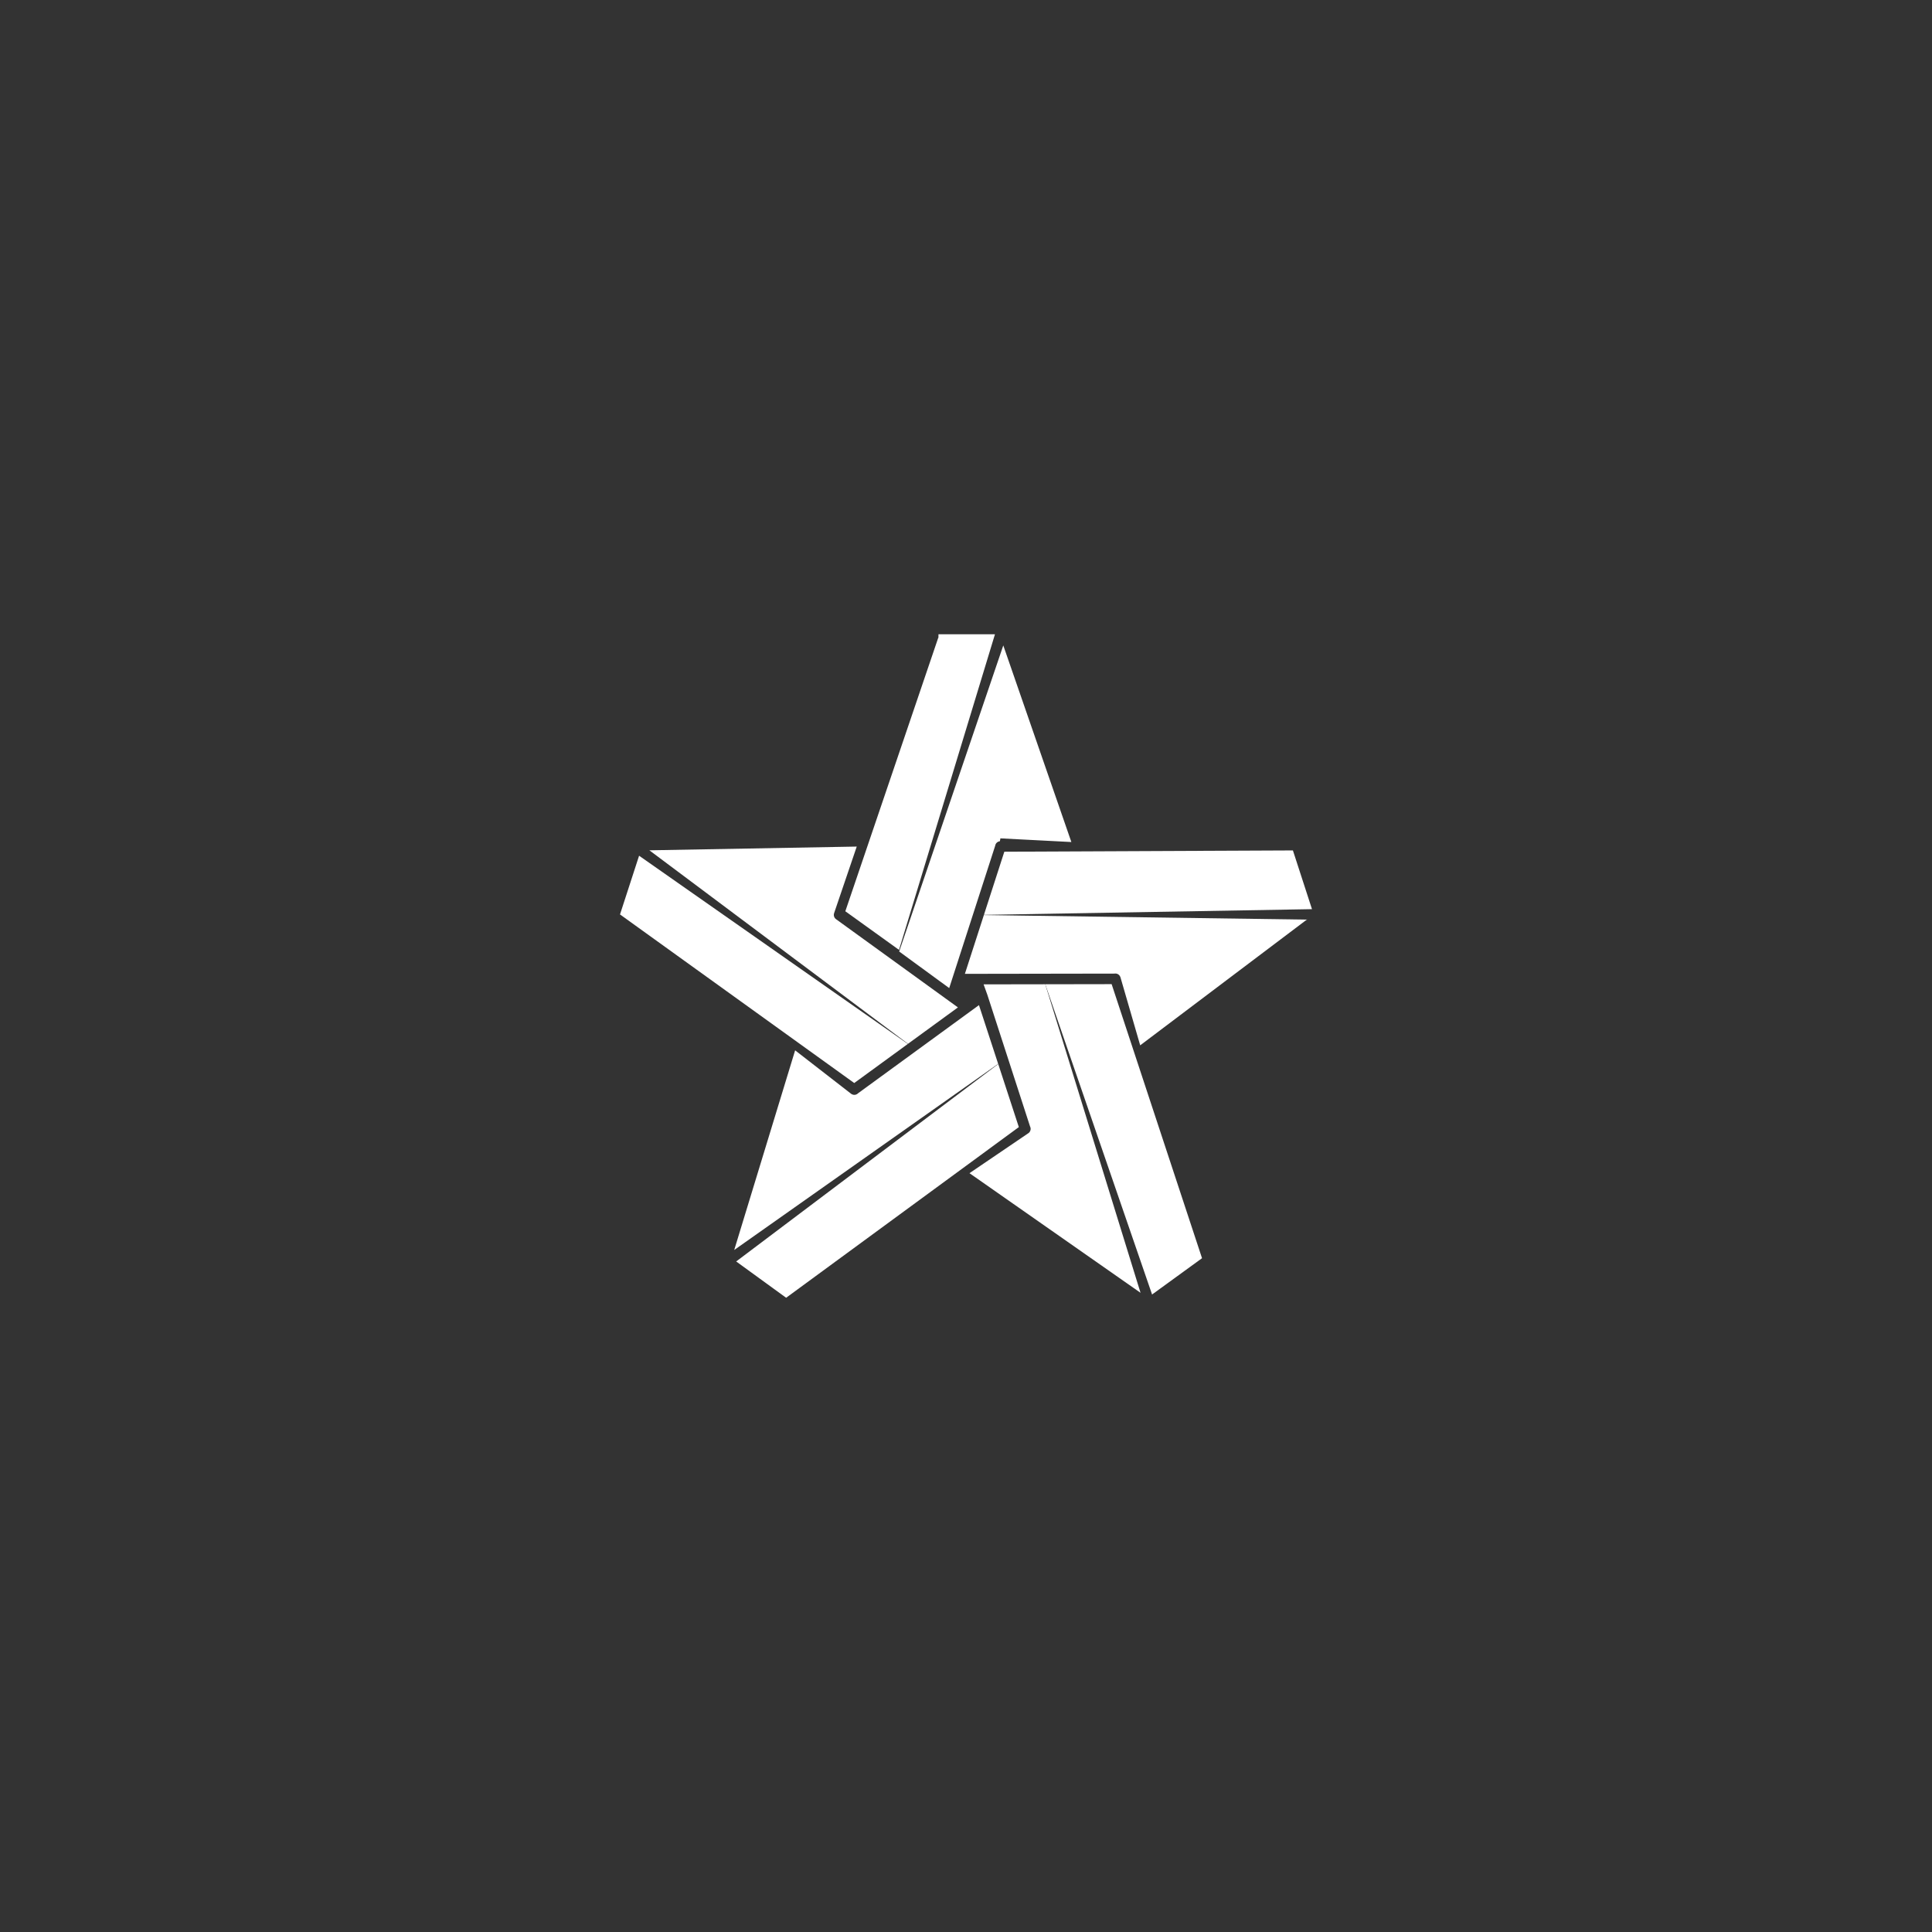 <?xml version="1.0" encoding="UTF-8" standalone="no" ?>
<!DOCTYPE svg PUBLIC "-//W3C//DTD SVG 1.1//EN" "http://www.w3.org/Graphics/SVG/1.1/DTD/svg11.dtd">
<svg xmlns="http://www.w3.org/2000/svg" xmlns:xlink="http://www.w3.org/1999/xlink" version="1.1" width="31.52" height="31.52" viewBox="0 0 31.52 31.52" xml:space="preserve">
<rect x="0" y="0" width="31.52" height="31.52" fill="#333333" stroke="none"/>
<desc>Created with Fabric.js 2.3.6</desc>
<defs>
</defs>
<g id="icon-2" transform="translate(15.76 15.76) scale(0.09 0.09)" style="">
	<path d="M 66.351 71.093 l -1.625 1.184 l -20.29 14.793 c -0.292 0.299 -0.745 0.371 -1.116 0.181 c -0.006 -0.002 -0.012 -0.007 -0.018 -0.01 c -0.035 -0.02 -0.071 -0.037 -0.105 -0.062 c -0.008 -0.006 -0.02 -0.015 -0.028 -0.021 l -10.143 -7.87 l -11.042 36.191 l 47.845 -33.743 L 66.351 71.093 z" style="stroke: none; stroke-width: 1; stroke-dasharray: none; stroke-linecap: butt; stroke-linejoin: miter; stroke-miterlimit: 4; fill: rgb(255,255,255); fill-rule: nonzero; opacity: 1;" transform="translate(-18.093 29.286) translate(-45.907, -93.286) " stroke-linecap="round" />
	<path d="M 62.536 71.506 L 60.9 70.323 L 40.432 55.508 c -0.012 -0.009 -0.022 -0.021 -0.034 -0.031 c -0.026 -0.021 -0.051 -0.043 -0.075 -0.066 c -0.022 -0.021 -0.043 -0.043 -0.063 -0.067 c -0.02 -0.023 -0.037 -0.048 -0.054 -0.072 c -0.018 -0.027 -0.035 -0.054 -0.05 -0.082 c -0.014 -0.025 -0.026 -0.052 -0.038 -0.079 c -0.012 -0.028 -0.024 -0.059 -0.033 -0.088 c -0.009 -0.028 -0.017 -0.058 -0.023 -0.087 c -0.006 -0.031 -0.012 -0.061 -0.016 -0.091 c -0.004 -0.031 -0.005 -0.061 -0.005 -0.091 c -0.001 -0.033 0 -0.064 0.002 -0.096 c 0.002 -0.029 0.006 -0.058 0.012 -0.087 c 0.006 -0.034 0.014 -0.068 0.024 -0.103 c 0.004 -0.014 0.005 -0.029 0.009 -0.043 l 4.106 -12.075 L 6.607 43.028 l 46.878 35.076 L 62.536 71.506 z" style="stroke: none; stroke-width: 1; stroke-dasharray: none; stroke-linecap: butt; stroke-linejoin: miter; stroke-miterlimit: 4; fill: rgb(255,255,255); fill-rule: nonzero; opacity: 1;" transform="translate(-29.428 -3.773) translate(-34.572, -60.227) " stroke-linecap="round" />
	<path d="M 51.858 61.079 L 69.251 3.864 h -10.24 c 0 1 -0.012 0.544 -0.047 0.646 L 42.125 54.079 L 51.858 61.079 z" style="stroke: none; stroke-width: 1; stroke-dasharray: none; stroke-linecap: butt; stroke-linejoin: miter; stroke-miterlimit: 4; fill: rgb(255,255,255); fill-rule: nonzero; opacity: 1;" transform="translate(-8.312 -31.529) translate(-55.688, -32.471) " stroke-linecap="round" />
	<polygon points="26.09,13.515 -22.631,-20.602 -26.09,-9.958 16.369,20.602 " style="stroke: none; stroke-width: 1; stroke-dasharray: none; stroke-linecap: butt; stroke-linejoin: miter; stroke-miterlimit: 4; fill: rgb(255,255,255); fill-rule: nonzero; opacity: 1;" transform="translate(-36.63 0.612) "/>
	<polygon points="-14.208,-28.109 5.153,28.129 14.208,21.55 -2.178,-28.129 " style="stroke: none; stroke-width: 1; stroke-dasharray: none; stroke-linecap: butt; stroke-linejoin: miter; stroke-miterlimit: 4; fill: rgb(255,255,255); fill-rule: nonzero; opacity: 1;" transform="translate(28.578 31.419) "/>
	<polygon points="21.883,-21.184 -25.619,14.605 -16.564,21.184 25.619,-9.752 " style="stroke: none; stroke-width: 1; stroke-dasharray: none; stroke-linecap: butt; stroke-linejoin: miter; stroke-miterlimit: 4; fill: rgb(255,255,255); fill-rule: nonzero; opacity: 1;" transform="translate(-16.041 38.955) "/>
	<path d="M 67.191 67.328 l 0.689 1.918 c 0 0.001 0 0.001 0 0.002 l 7.74 23.862 c 0.199 0.384 0.086 0.855 -0.238 1.147 c -0.015 0.014 -0.044 0.026 -0.059 0.039 c -0.01 0.008 -0.026 0.019 -0.036 0.026 c -0.009 0.006 -0.022 0.014 -0.032 0.019 l -10.623 7.215 l 31.008 21.685 L 78.363 67.31 L 67.191 67.328 z" style="stroke: none; stroke-width: 1; stroke-dasharray: none; stroke-linecap: butt; stroke-linejoin: miter; stroke-miterlimit: 4; fill: rgb(255,255,255); fill-rule: nonzero; opacity: 1;" transform="translate(16.136 31.276) translate(-80.136, -95.276) " stroke-linecap="round" />
	<polygon points="-29.734,5.84 29.734,4.806 26.276,-5.84 -26.036,-5.608 " style="stroke: none; stroke-width: 1; stroke-dasharray: none; stroke-linecap: butt; stroke-linejoin: miter; stroke-miterlimit: 4; fill: rgb(255,255,255); fill-rule: nonzero; opacity: 1;" transform="translate(32.984 -15.11) "/>
	<path d="M 63.799 65.421 l 2.012 -0.003 h 0.001 l 25.109 -0.041 c 0.429 -0.073 0.853 0.152 1.03 0.553 c 0.008 0.018 0.016 0.033 0.022 0.052 c 0.004 0.013 0.012 0.022 0.016 0.035 c 0.004 0.01 0.008 0.023 0.011 0.033 l 3.578 12.33 l 30.206 -22.789 L 67.24 54.766 L 63.799 65.421 z" style="stroke: none; stroke-width: 1; stroke-dasharray: none; stroke-linecap: butt; stroke-linejoin: miter; stroke-miterlimit: 4; fill: rgb(255,255,255); fill-rule: nonzero; opacity: 1;" transform="translate(30.791 2.573) translate(-94.791, -66.573) " stroke-linecap="round" />
	<path d="M 60.955 68.002 l 0.619 -1.916 l 7.718 -23.891 c 0.063 -0.43 0.41 -0.763 0.845 -0.808 c 0.019 -0.002 0.036 -0.262 0.056 -0.262 c 0.013 -0.001 0.025 -0.262 0.039 -0.262 c 0.011 0 0.023 0 0.034 0 l 12.833 0.663 L 70.76 5.887 L 51.885 61.372 L 60.955 68.002 z" style="stroke: none; stroke-width: 1; stroke-dasharray: none; stroke-linecap: butt; stroke-linejoin: miter; stroke-miterlimit: 4; fill: rgb(255,255,255); fill-rule: nonzero; opacity: 1;" transform="translate(3.492 -27.055) translate(-67.492, -36.944) " stroke-linecap="round" />
</g>
</svg>